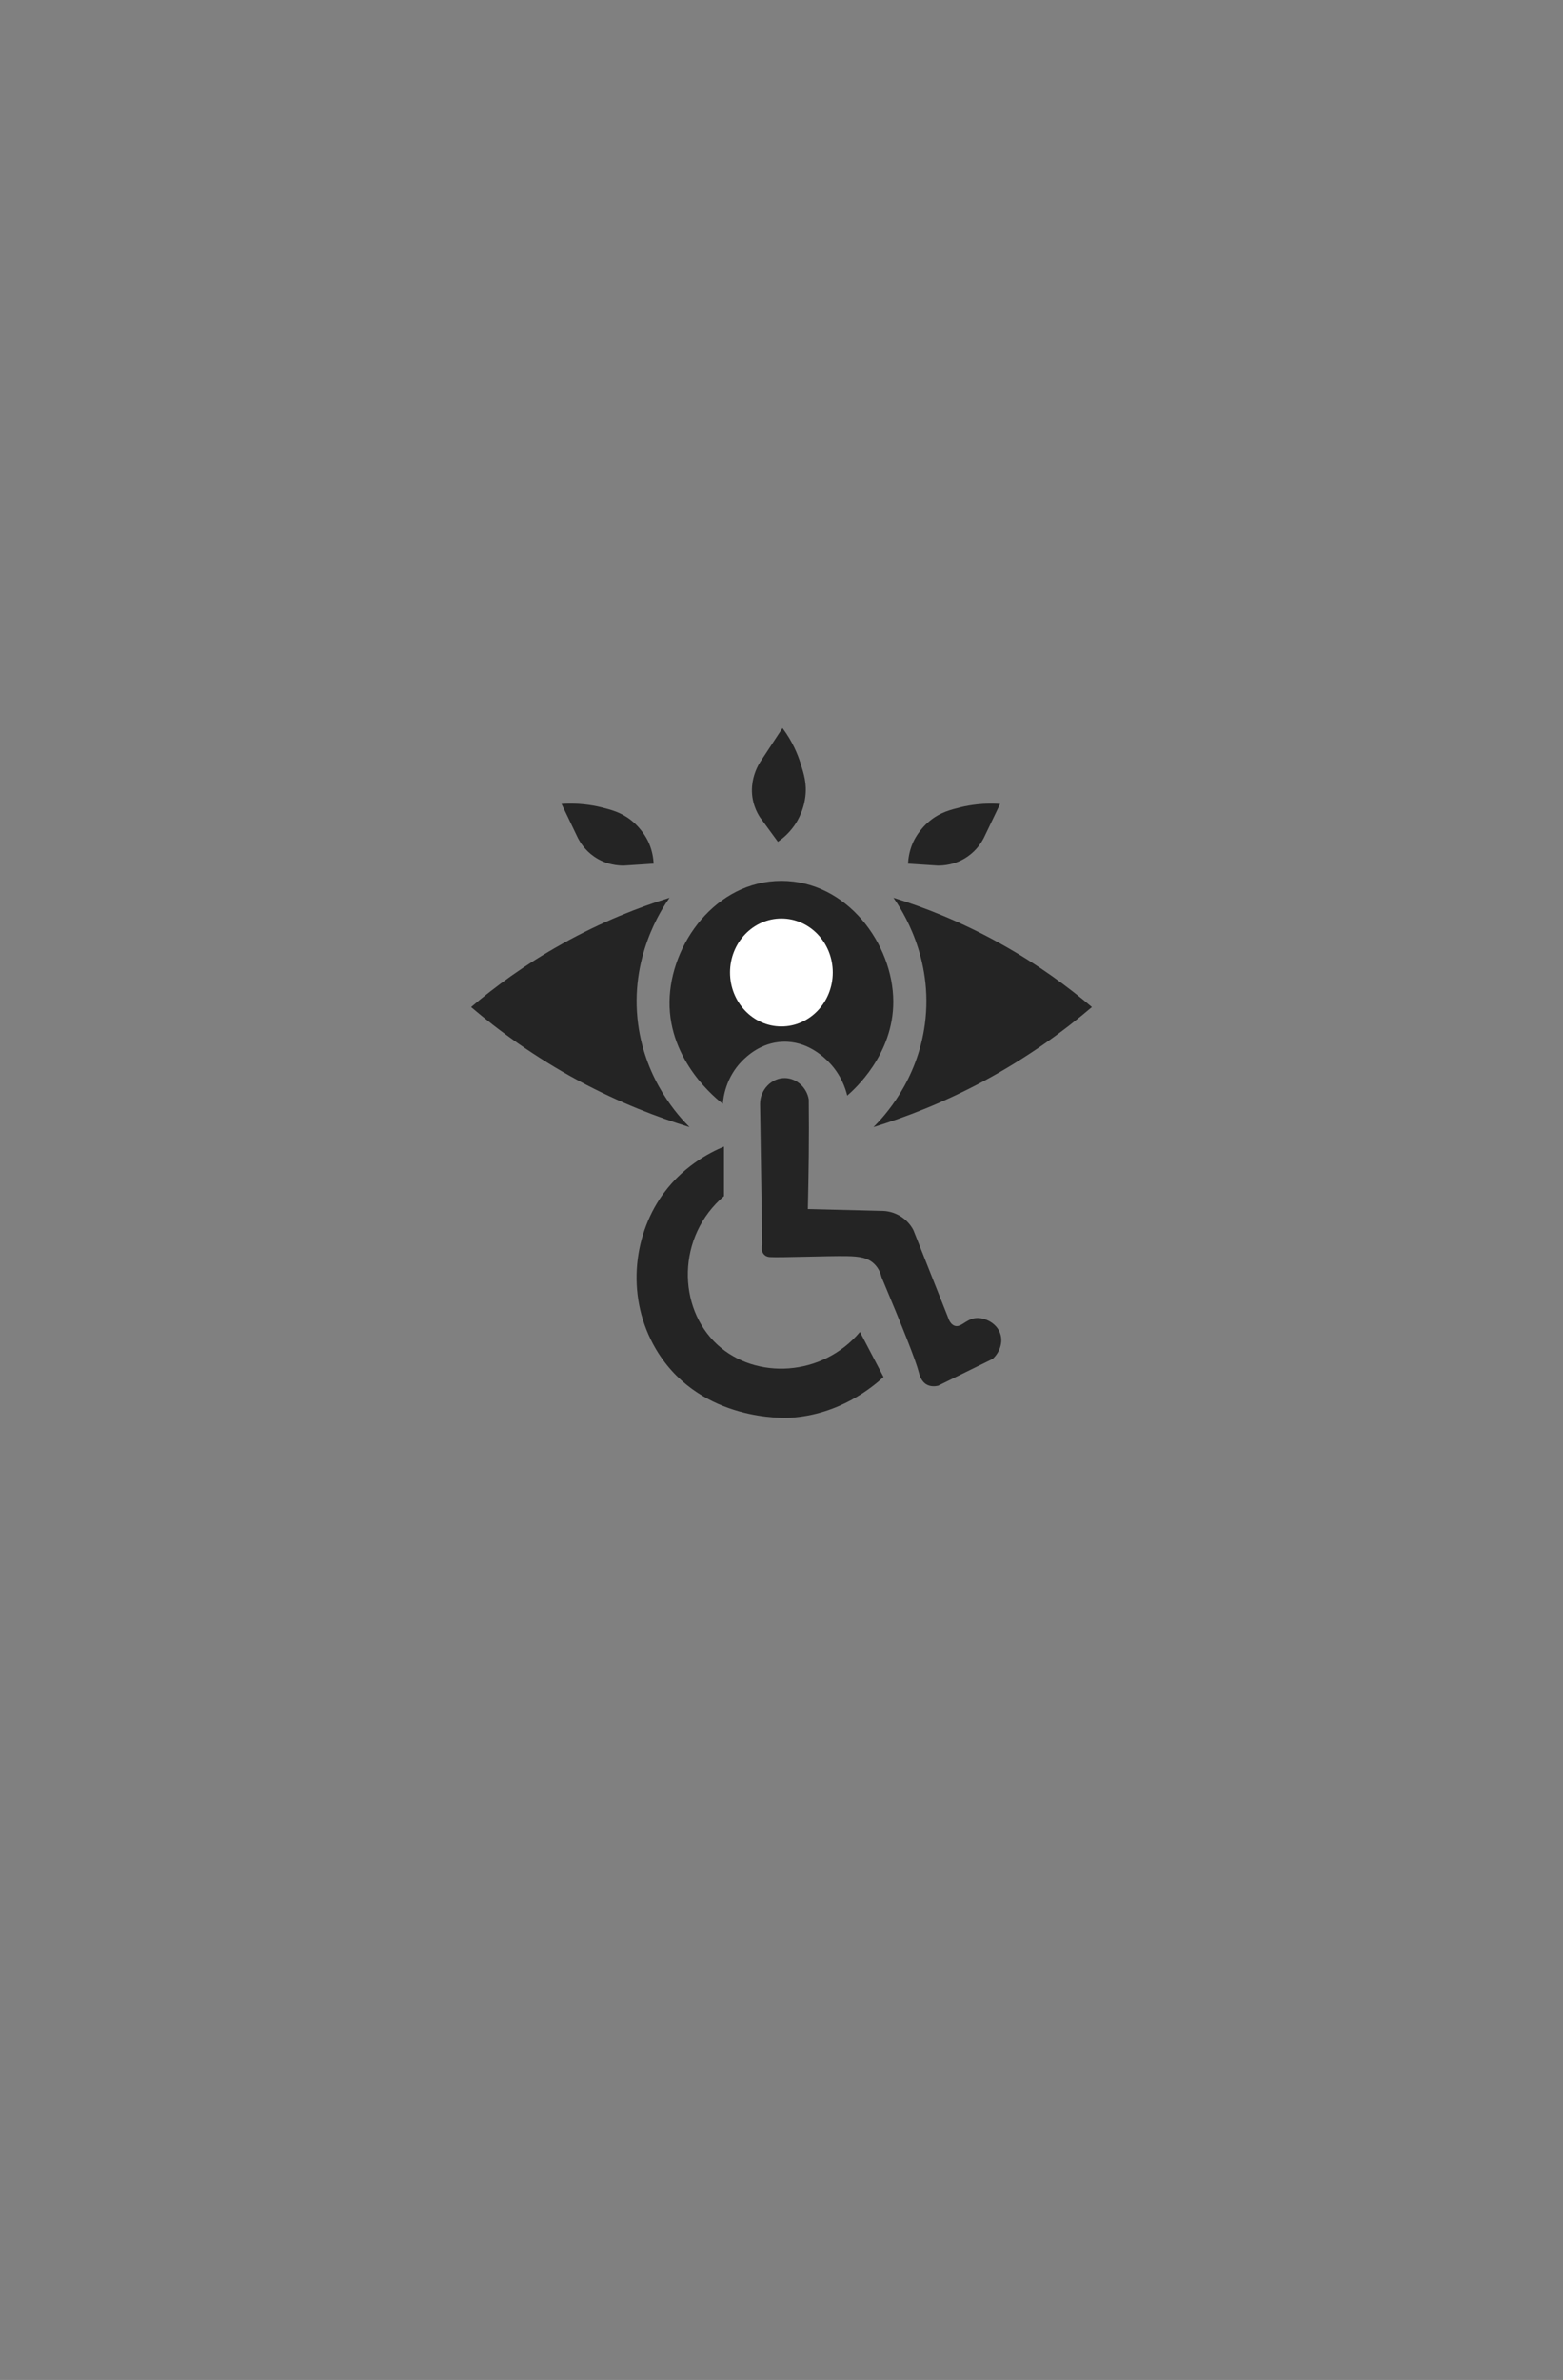 <?xml version="1.0" encoding="utf-8"?>
<!-- Generator: Adobe Illustrator 23.0.3, SVG Export Plug-In . SVG Version: 6.00 Build 0)  -->
<svg version="1.1" id="Layer_1" xmlns="http://www.w3.org/2000/svg" xmlns:xlink="http://www.w3.org/1999/xlink" x="0px" y="0px"
	 viewBox="0 0 152.42 231.98" style="enable-background:new 0 0 152.42 231.98;" xml:space="preserve">
<rect x="0" y="0" width="152.42" height="231.98" fill="#808080" stroke="none"/>
<style type="text/css">
	.st0{fill:#FAFBFB;}
	.st1{fill:#9A54A1;}
	.st2{fill:#5FC091;}
	.st3{fill:none;}
	.st4{fill:#9A54A1;stroke:#000000;stroke-miterlimit:10;}
	.st5{fill:#5FC091;stroke:#000000;stroke-miterlimit:10;}
	.st6{fill:#242424;}
	.st7{fill:#FFFFFF;}
</style>
<rect x="-628.22" y="-86.94" width="127.23" height="110.36"/>
<path class="st0" d="M-570.16-73.25c-22.32,0-40.42,18.09-40.42,40.42s18.09,40.42,40.42,40.42s40.42-18.09,40.42-40.42
	S-547.84-73.25-570.16-73.25z"/>
<g>
	<g>
		<path class="st1" d="M-570.17-52.33c-6.39,0-10.84,6.16-10.91,11.77c-0.07,5.83,4.61,9.51,5.2,9.96c0.04-0.56,0.26-2.53,1.87-4.17
			c0.44-0.44,1.82-1.8,3.97-1.88c2.44-0.09,4.05,1.54,4.49,1.98c1.21,1.23,1.64,2.61,1.8,3.27c0.68-0.59,4.51-3.99,4.49-9.17
			C-559.27-46.17-563.77-52.33-570.17-52.33z"/>
		<ellipse class="st0" cx="-570.17" cy="-43.4" rx="5.01" ry="5.26"/>
	</g>
	<path class="st1" d="M-600.44-40.03c2.27-1.93,5.22-4.12,8.88-6.16c3.89-2.17,7.5-3.57,10.47-4.49c-0.76,1.08-3.93,5.83-3.06,12.32
		c0.74,5.52,3.94,8.96,5.01,10.03c-3.09-0.95-6.79-2.36-10.76-4.49C-594.29-35.19-597.79-37.78-600.44-40.03z"/>
	<path class="st1" d="M-539.89-40.03c-2.27-1.93-5.22-4.12-8.88-6.16c-3.89-2.17-7.5-3.57-10.47-4.49
		c0.76,1.08,3.93,5.83,3.06,12.32c-0.74,5.52-3.94,8.96-5.01,10.03c3.09-0.95,6.79-2.36,10.76-4.49
		C-546.03-35.19-542.53-37.78-539.89-40.03z"/>
	<path class="st2" d="M-575.78-26.44v4.83c-4.6,3.91-4.58,10.87-0.63,14.49c3.75,3.43,10.22,3.11,13.89-1.25
		c0.77,1.46,1.53,2.92,2.3,4.39c-1.03,0.94-4.25,3.67-9.09,3.97c-0.53,0.03-8.57,0.39-12.85-6.27c-3.07-4.79-2.67-10.81,0.1-15.04
		C-580-24.43-577.14-25.86-575.78-26.44z"/>
	<path class="st2" d="M-572.26-30.61c0.01-1.43,1.17-2.54,2.44-2.51c1.1,0.02,2.11,0.89,2.31,2.09c0.02,1.81,0.02,3.65,0,5.52
		c-0.02,1.74-0.05,3.46-0.09,5.16c2.44,0.06,4.88,0.12,7.33,0.18c0.32,0.01,1.06,0.09,1.81,0.59c0.67,0.45,1.02,1.01,1.16,1.3
		c1.12,2.82,2.24,5.65,3.36,8.47c0.1,0.31,0.29,0.7,0.64,0.83c0.63,0.23,1.1-0.64,2.06-0.74c0.88-0.09,2.07,0.47,2.41,1.54
		c0.26,0.82-0.03,1.78-0.74,2.43c-1.78,0.87-3.55,1.74-5.33,2.62c-0.26,0.06-0.72,0.11-1.12-0.12c-0.56-0.32-0.71-1-0.77-1.22
		c-0.29-1.14-1.58-4.37-3.62-9.23c-0.09-0.37-0.28-0.89-0.72-1.31c-0.61-0.59-1.42-0.73-2.67-0.75c-1.82-0.03-6.47,0.15-7.49,0.09
		c-0.11-0.01-0.34-0.03-0.52-0.19c-0.27-0.23-0.36-0.62-0.24-1.01C-572.12-21.46-572.19-26.03-572.26-30.61z"/>
	<path class="st3" d="M-557.67-16.59"/>
	<path class="st2" d="M-591.61-59.83c0.53,1.1,1.05,2.19,1.58,3.29c0.21,0.41,0.67,1.2,1.58,1.83c1.21,0.85,2.45,0.89,2.91,0.89
		c0.97-0.06,1.94-0.13,2.91-0.19c-0.02-0.46-0.11-1.17-0.44-1.96c-0.11-0.26-0.6-1.36-1.77-2.28c-0.99-0.78-1.94-1.01-2.97-1.27
		C-588.67-59.72-589.97-59.95-591.61-59.83z"/>
	<path class="st2" d="M-570.06-67.23c-0.72,1.09-1.43,2.17-2.15,3.26c-0.27,0.42-0.73,1.27-0.82,2.42
		c-0.12,1.53,0.52,2.62,0.77,3.01c0.58,0.8,1.17,1.6,1.75,2.39c0.41-0.28,1.01-0.76,1.55-1.51c0.18-0.24,0.92-1.3,1.12-2.84
		c0.17-1.3-0.13-2.25-0.46-3.29C-568.56-64.63-569.07-65.88-570.06-67.23z"/>
	<path class="st2" d="M-548.84-59.83c-0.53,1.1-1.05,2.19-1.58,3.29c-0.21,0.41-0.67,1.2-1.58,1.83c-1.21,0.85-2.45,0.89-2.91,0.89
		c-0.97-0.06-1.94-0.13-2.91-0.19c0.02-0.46,0.11-1.17,0.44-1.96c0.11-0.26,0.6-1.36,1.77-2.28c0.99-0.78,1.94-1.01,2.97-1.27
		C-551.79-59.72-550.48-59.95-548.84-59.83z"/>
</g>
<rect x="-461.41" y="-146.51" class="st4" width="83.26" height="83.26"/>
<rect x="-461.41" y="-29.03" class="st5" width="83.26" height="83.26"/>
<rect x="-631.4" y="-109" width="127.23" height="110.36"/>
<g>
	<path class="st3" d="M76.21,64.94c-22.32,0-40.42,18.09-40.42,40.42s18.09,40.42,40.42,40.42s40.42-18.09,40.42-40.42
		S98.53,64.94,76.21,64.94z"/>
	<g>
		<g>
			<path class="st6" d="M76.2,85.86c-6.39,0-10.84,6.16-10.91,11.77c-0.07,5.83,4.61,9.51,5.2,9.96c0.04-0.56,0.26-2.53,1.87-4.17
				c0.44-0.44,1.82-1.8,3.97-1.88c2.44-0.09,4.05,1.54,4.49,1.98c1.21,1.23,1.64,2.61,1.8,3.27c0.68-0.59,4.51-3.99,4.49-9.17
				C87.1,92.03,82.6,85.86,76.2,85.86z"/>
			<ellipse class="st7" cx="76.2" cy="94.79" rx="5.01" ry="5.26"/>
		</g>
		<path class="st6" d="M45.94,98.16c2.27-1.93,5.22-4.12,8.88-6.16c3.89-2.17,7.5-3.57,10.47-4.49c-0.76,1.09-3.93,5.83-3.06,12.32
			c0.74,5.52,3.94,8.96,5.01,10.03c-3.09-0.95-6.79-2.36-10.76-4.49C52.08,103,48.58,100.41,45.94,98.16z"/>
		<path class="st6" d="M106.48,98.16c-2.27-1.93-5.22-4.12-8.88-6.16c-3.89-2.17-7.5-3.57-10.47-4.49
			c0.76,1.09,3.93,5.83,3.06,12.32c-0.74,5.52-3.94,8.96-5.01,10.03c3.09-0.95,6.79-2.36,10.76-4.49
			C100.34,103,103.84,100.41,106.48,98.16z"/>
		<g>
			<path class="st6" d="M70.6,111.76v4.83c-4.6,3.91-4.58,10.87-0.63,14.49c3.75,3.43,10.22,3.11,13.89-1.25
				c0.77,1.46,1.53,2.92,2.3,4.39c-1.03,0.94-4.25,3.67-9.09,3.97c-0.53,0.03-8.57,0.39-12.85-6.27c-3.07-4.79-2.67-10.81,0.1-15.04
				C66.37,113.76,69.23,112.33,70.6,111.76z"/>
			<path class="st6" d="M74.12,107.59c0.01-1.43,1.17-2.54,2.44-2.51c1.1,0.02,2.11,0.89,2.31,2.09c0.02,1.81,0.02,3.65,0,5.52
				c-0.02,1.74-0.05,3.46-0.09,5.16c2.44,0.06,4.88,0.12,7.33,0.18c0.32,0.01,1.06,0.09,1.81,0.59c0.67,0.45,1.02,1.01,1.16,1.3
				c1.12,2.82,2.24,5.65,3.36,8.47c0.1,0.31,0.29,0.7,0.64,0.83c0.63,0.23,1.1-0.64,2.06-0.74c0.88-0.09,2.07,0.47,2.41,1.54
				c0.26,0.82-0.04,1.78-0.74,2.43c-1.78,0.87-3.55,1.74-5.33,2.62c-0.26,0.06-0.72,0.11-1.12-0.12c-0.56-0.32-0.71-1-0.77-1.22
				c-0.29-1.14-1.58-4.37-3.62-9.23c-0.09-0.37-0.28-0.89-0.72-1.31c-0.61-0.59-1.42-0.73-2.67-0.75c-1.82-0.03-6.47,0.15-7.49,0.09
				c-0.11-0.01-0.34-0.03-0.52-0.19c-0.27-0.23-0.36-0.62-0.24-1.01C74.26,116.74,74.19,112.16,74.12,107.59z"/>
		</g>
		<path class="st3" d="M88.71,121.6"/>
		<g>
			<path class="st6" d="M54.76,78.36c0.53,1.1,1.05,2.19,1.58,3.29c0.21,0.41,0.67,1.2,1.58,1.83c1.21,0.85,2.45,0.89,2.91,0.89
				c0.97-0.06,1.94-0.13,2.91-0.19c-0.02-0.46-0.11-1.17-0.44-1.96c-0.11-0.26-0.6-1.36-1.77-2.28c-0.99-0.78-1.94-1.01-2.97-1.27
				C57.71,78.47,56.4,78.25,54.76,78.36z"/>
			<path class="st6" d="M76.31,70.97c-0.72,1.09-1.43,2.17-2.15,3.26c-0.27,0.42-0.73,1.27-0.82,2.42
				c-0.12,1.53,0.52,2.62,0.77,3.01c0.58,0.8,1.17,1.6,1.75,2.39c0.41-0.28,1.01-0.76,1.55-1.51c0.18-0.24,0.92-1.3,1.12-2.84
				c0.17-1.3-0.13-2.25-0.46-3.29C77.81,73.57,77.31,72.31,76.31,70.97z"/>
			<path class="st6" d="M97.53,78.36c-0.53,1.1-1.05,2.19-1.58,3.29c-0.21,0.41-0.67,1.2-1.58,1.83c-1.21,0.85-2.45,0.89-2.91,0.89
				c-0.97-0.06-1.94-0.13-2.91-0.19c0.02-0.46,0.11-1.17,0.44-1.96c0.11-0.26,0.6-1.36,1.77-2.28c0.99-0.78,1.94-1.01,2.97-1.27
				C94.59,78.47,95.9,78.25,97.53,78.36z"/>
		</g>
	</g>
</g>
</svg>
